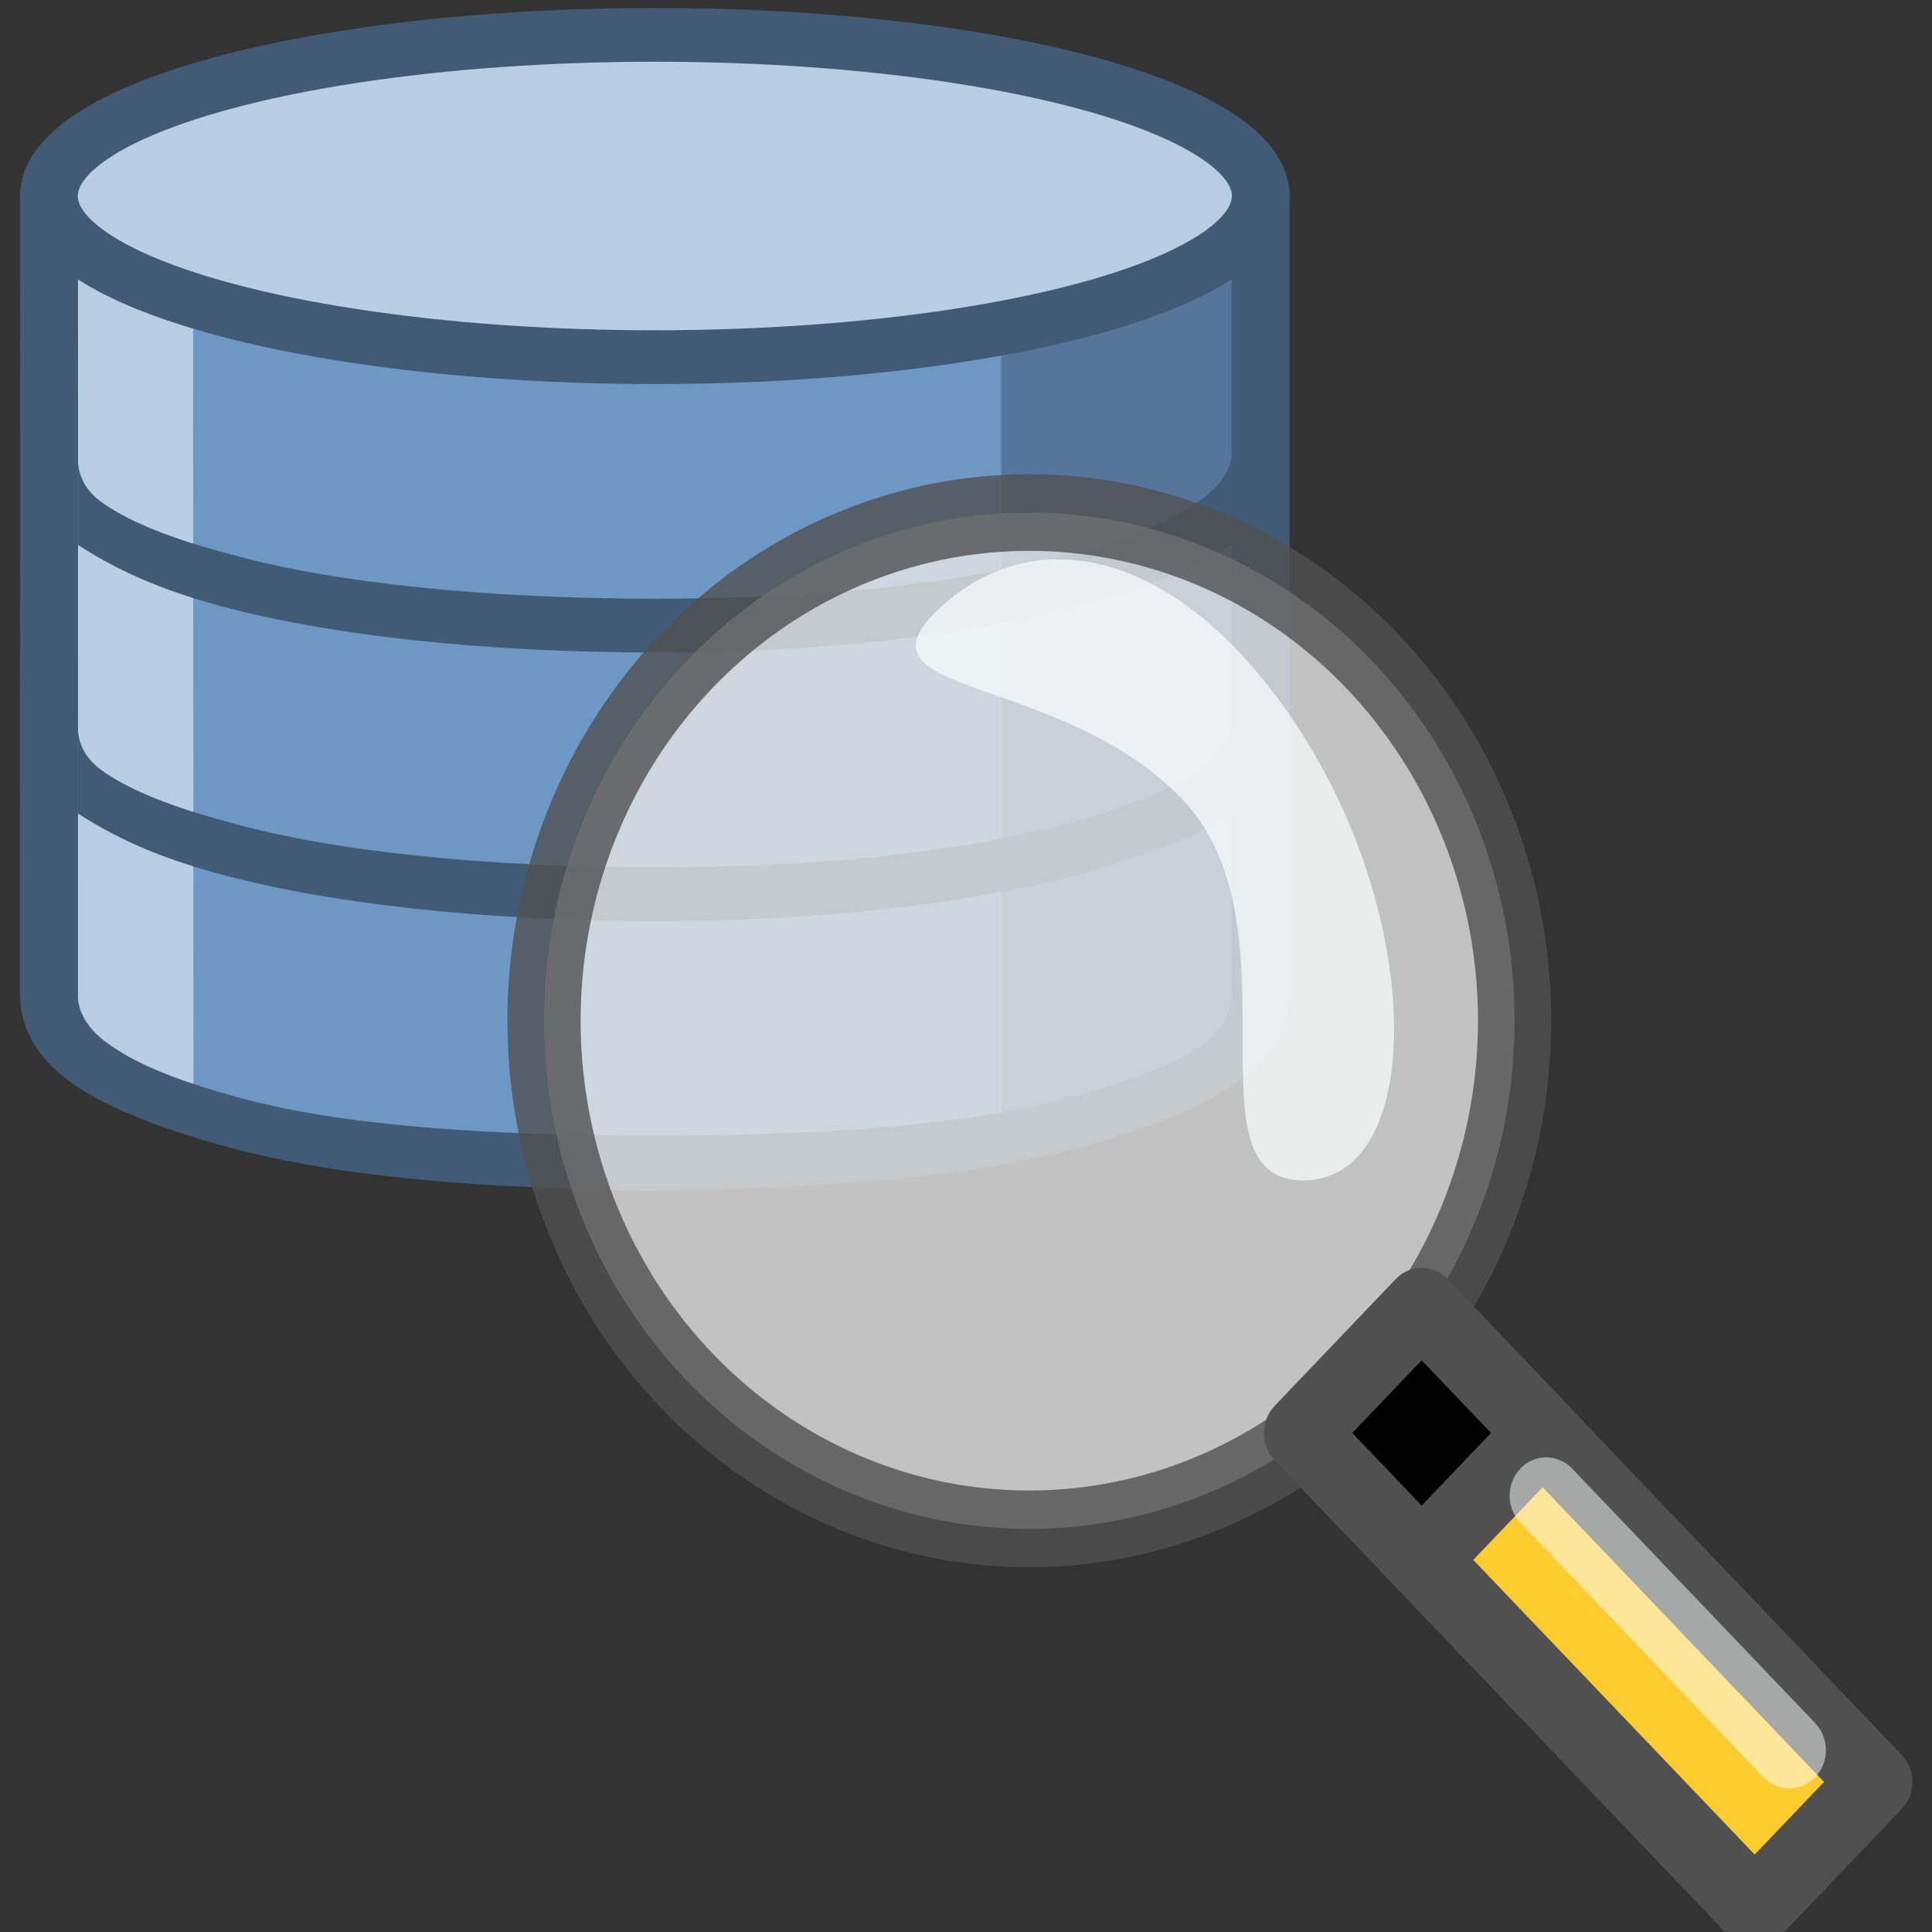 <?xml version="1.0" encoding="UTF-8" standalone="no"?>
<svg
   xmlns:dc="http://purl.org/dc/elements/1.1/"
   xmlns:cc="http://creativecommons.org/ns#"
   xmlns:rdf="http://www.w3.org/1999/02/22-rdf-syntax-ns#"
   xmlns:svg="http://www.w3.org/2000/svg"
   xmlns="http://www.w3.org/2000/svg"
   xmlns:sodipodi="http://sodipodi.sourceforge.net/DTD/sodipodi-0.dtd"
   xmlns:inkscape="http://www.inkscape.org/namespaces/inkscape"
   height="64"
   viewBox="0 0 16.933 16.933"
   width="64"
   version="1.1"
   id="svg57"
   sodipodi:docname="qgis_layer.svg"
   inkscape:version="0.92.3 (2405546, 2018-03-11)">
  <rect x="0" y="0" width="16.933" height="16.933" fill="#333333" stroke="none"/>
  <defs
     id="defs61" />
  <sodipodi:namedview
     pagecolor="#ffffff"
     bordercolor="#666666"
     borderopacity="1"
     objecttolerance="10"
     gridtolerance="10"
     guidetolerance="10"
     inkscape:pageopacity="0"
     inkscape:pageshadow="2"
     inkscape:window-width="1920"
     inkscape:window-height="1025"
     id="namedview59"
     showgrid="false"
     inkscape:zoom="10.429825"
     inkscape:cx="60.7523"
     inkscape:cy="30.724742"
     inkscape:window-x="0"
     inkscape:window-y="27"
     inkscape:window-maximized="1"
     inkscape:current-layer="svg57" />
  <linearGradient
     id="a"
     gradientTransform="rotate(43.475,8.334,288.282)"
     gradientUnits="userSpaceOnUse"
     x1="11.125"
     x2="6.481"
     y1="286.61"
     y2="286.009">
    <stop
       offset="0"
       stop-color="#bf7b10"
       id="stop2" />
    <stop
       offset="1"
       stop-color="#e8b86d"
       id="stop4" />
  </linearGradient>
  <linearGradient
     id="b"
     gradientTransform="rotate(43.475,8.334,288.282)"
     gradientUnits="userSpaceOnUse"
     x1="11.509"
     x2="5.247"
     y1="294.751"
     y2="291.61">
    <stop
       offset="0"
       stop-color="#e2af61"
       id="stop7" />
    <stop
       offset="1"
       stop-color="#f1d8b2"
       id="stop9" />
  </linearGradient>
  <linearGradient
     id="c"
     gradientTransform="matrix(0.984,0,0,1,-0.089,0.095)"
     gradientUnits="userSpaceOnUse"
     x1="5.008"
     x2=".898"
     y1="281.9"
     y2="280.766">
    <stop
       offset="0"
       stop-color="#fce94f"
       id="stop12" />
    <stop
       offset="1"
       stop-color="#fce94f"
       stop-opacity=".257"
       id="stop14" />
  </linearGradient>
  <linearGradient
     id="d"
     gradientTransform="matrix(0.984,0,0,1,-0.089,3.005)"
     gradientUnits="userSpaceOnUse"
     x1="5.008"
     x2=".898"
     y1="281.9"
     y2="280.766">
    <stop
       offset="0"
       stop-color="#729ece"
       id="stop17" />
    <stop
       offset="1"
       stop-color="#729ece"
       stop-opacity=".515"
       id="stop19" />
  </linearGradient>
  <linearGradient
     id="e"
     gradientTransform="matrix(0.984,0,0,1,-0.089,5.915)"
     gradientUnits="userSpaceOnUse"
     x1="5.008"
     x2=".898"
     y1="281.9"
     y2="280.766">
    <stop
       offset="0"
       stop-color="#ec2d27"
       id="stop22" />
    <stop
       offset="1"
       stop-color="#ef2929"
       stop-opacity=".446"
       id="stop24" />
  </linearGradient>
  <g
     transform="matrix(1.911,0,0,1.779,-0.33,-0.401)"
     id="g16">
    <path
       style="fill:#6d97c4"
       inkscape:connector-curvature="0"
       d="m 0.53,1.455 h 5.29 v 4.022 c -1.973,0.87 -3.596,0.76 -5.293,0 z"
       id="path2" />
    <path
       inkscape:connector-curvature="0"
       d="m 0.53,1.244 v 4.18 L 1.06,5.689 1.058,1.243 Z"
       style="color:#000000;line-height:normal;font-family:sans-serif;font-variant-ligatures:normal;font-variant-position:normal;font-variant-caps:normal;font-variant-numeric:normal;font-variant-alternates:normal;font-feature-settings:normal;text-indent:0;text-align:start;text-decoration:none;text-decoration-line:none;text-decoration-style:solid;text-decoration-color:#000000;text-transform:none;text-orientation:mixed;white-space:normal;shape-padding:0;overflow:visible;isolation:auto;mix-blend-mode:normal;solid-color:#000000;fill:#bacee3"
       overflow="visible"
       id="path4" />
    <path
       inkscape:connector-curvature="0"
       d="m 5.822,1.323 v 4.1 L 4.764,5.821 V 1.324 Z"
       style="color:#000000;line-height:normal;font-family:sans-serif;font-variant-ligatures:normal;font-variant-position:normal;font-variant-caps:normal;font-variant-numeric:normal;font-variant-alternates:normal;font-feature-settings:normal;text-indent:0;text-align:start;text-decoration:none;text-decoration-line:none;text-decoration-style:solid;text-decoration-color:#000000;text-transform:none;text-orientation:mixed;white-space:normal;shape-padding:0;overflow:visible;isolation:auto;mix-blend-mode:normal;solid-color:#000000;fill:#55769a"
       overflow="visible"
       id="path6" />
    <path
       style="fill:#415a75"
       inkscape:connector-curvature="0"
       d="M 5.822,1.19 H 6.087 V 5.133 H 5.822 Z m -5.557,0 H 0.53 V 5.133 H 0.264 Z"
       id="path8" />
    <path
       inkscape:connector-curvature="0"
       style="color:#000000;line-height:normal;font-family:sans-serif;font-variant-ligatures:normal;font-variant-position:normal;font-variant-caps:normal;font-variant-numeric:normal;font-variant-alternates:normal;font-feature-settings:normal;text-indent:0;text-align:start;text-decoration:none;text-decoration-line:none;text-decoration-style:solid;text-decoration-color:#000000;text-transform:none;text-orientation:mixed;white-space:normal;shape-padding:0;overflow:visible;isolation:auto;mix-blend-mode:normal;solid-color:#000000;fill:#415a75"
       d="M 0.53,2.46 V 2.91 C 0.74,3.056 0.94,3.136 1.14,3.198 1.66,3.356 2.396,3.44 3.176,3.44 3.956,3.44 4.646,3.353 5.166,3.195 5.406,3.113 5.638,3.045 5.822,2.91 V 2.46 c 0,0.065 -0.046,0.164 -0.17,0.25 C 5.528,2.8 5.339,2.878 5.095,2.952 4.605,3.099 3.935,3.175 3.175,3.175 2.415,3.175 1.701,3.1 1.215,2.952 0.969,2.882 0.779,2.802 0.655,2.712 0.532,2.624 0.529,2.524 0.529,2.462 Z"
       overflow="visible"
       id="path10" />
    <ellipse
       style="fill:#bacee3;stroke:#415a75;stroke-width:0.265;stroke-linecap:round;stroke-linejoin:round"
       cx="3.176"
       cy="1.191"
       rx="2.779"
       ry="0.794"
       id="ellipse12" />
    <path
       inkscape:connector-curvature="0"
       style="color:#000000;line-height:normal;font-family:sans-serif;font-variant-ligatures:normal;font-variant-position:normal;font-variant-caps:normal;font-variant-numeric:normal;font-variant-alternates:normal;font-feature-settings:normal;text-indent:0;text-align:start;text-decoration:none;text-decoration-line:none;text-decoration-style:solid;text-decoration-color:#000000;text-transform:none;text-orientation:mixed;white-space:normal;shape-padding:0;overflow:visible;isolation:auto;mix-blend-mode:normal;solid-color:#000000;fill:#415a75"
       d="m 0.265,5.133 c 0,0.17 0.095,0.328 0.254,0.44 0.155,0.115 0.392,0.21 0.652,0.29 0.52,0.16 1.224,0.223 2.004,0.223 0.78,0 1.474,-0.062 1.998,-0.222 0.26,-0.078 0.494,-0.176 0.653,-0.29 0.156,-0.113 0.26,-0.27 0.26,-0.44 H 5.821 c 0,0 -0.008,0.155 -0.14,0.245 C 5.556,5.469 5.366,5.549 5.121,5.623 4.631,5.771 3.935,5.82 3.175,5.82 2.415,5.82 1.729,5.774 1.242,5.625 1,5.553 0.81,5.473 0.686,5.38 0.563,5.295 0.53,5.196 0.53,5.133 Z M 0.53,3.783 v 0.45 c 0.21,0.146 0.41,0.225 0.612,0.287 0.52,0.158 1.254,0.243 2.034,0.243 0.78,0 1.47,-0.087 1.99,-0.245 0.24,-0.083 0.472,-0.15 0.656,-0.285 v -0.45 c 0,0.065 -0.046,0.164 -0.17,0.25 C 5.528,4.123 5.339,4.201 5.095,4.275 4.605,4.422 3.935,4.498 3.175,4.498 2.415,4.498 1.702,4.423 1.215,4.274 0.971,4.204 0.781,4.124 0.657,4.034 0.533,3.947 0.529,3.847 0.529,3.784 Z"
       overflow="visible"
       id="path14" />
  </g>
  <g
     id="g3763"
     transform="matrix(2.333,0,0,2.443,-18.522,-20.59)">
    <path
       id="path2-3"
       d="m 9.983,12.09 a 1.823,1.823 0 0 0 1.823,1.823 1.823,1.823 0 0 0 1.823,-1.823 1.823,1.823 0 0 0 -1.823,-1.823 1.823,1.823 0 0 0 -1.823,1.823 z"
       style="opacity:0.8;fill:#e6e6e6;stroke:#505050;stroke-width:0.275;stroke-linecap:round;stroke-linejoin:round;stroke-dashoffset:7"
       inkscape:connector-curvature="0" />
    <path
       id="path4-6"
       d="m 13.391,13.226 c 0,0.455 -0.455,0.455 -0.455,0.455 l 1.595,1.595 0.455,-0.455 z"
       style="fill:#ffcc30;fill-rule:evenodd;stroke:#505050;stroke-width:0.275;stroke-linejoin:round"
       inkscape:connector-curvature="0" />
    <path
       id="path6-7"
       d="m 13.735,13.569 -0.455,-0.455 -0.455,0.455 0.455,0.455 z"
       style="fill-rule:evenodd;stroke:#505050;stroke-width:0.275;stroke-linejoin:round"
       inkscape:connector-curvature="0" />
    <path
       id="path8-5"
       d="m 12.835,11.067 c -0.455,-0.683 -1.013,-0.775 -1.368,-0.455 -0.355,0.318 0.455,0.228 0.913,0.683 0.455,0.455 0,1.368 0.455,1.368 0.455,0 0.455,-0.913 0,-1.595 z"
       style="opacity:0.7;fill:#fcffff;fill-rule:evenodd;stroke-width:0.265"
       inkscape:connector-curvature="0" />
    <path
       id="path10-3"
       d="M 14.661,14.707 13.748,13.794"
       style="opacity:0.5;stroke:#fcffff;stroke-width:0.275;stroke-linecap:round;stroke-linejoin:round"
       inkscape:connector-curvature="0" />
  </g>
</svg>
